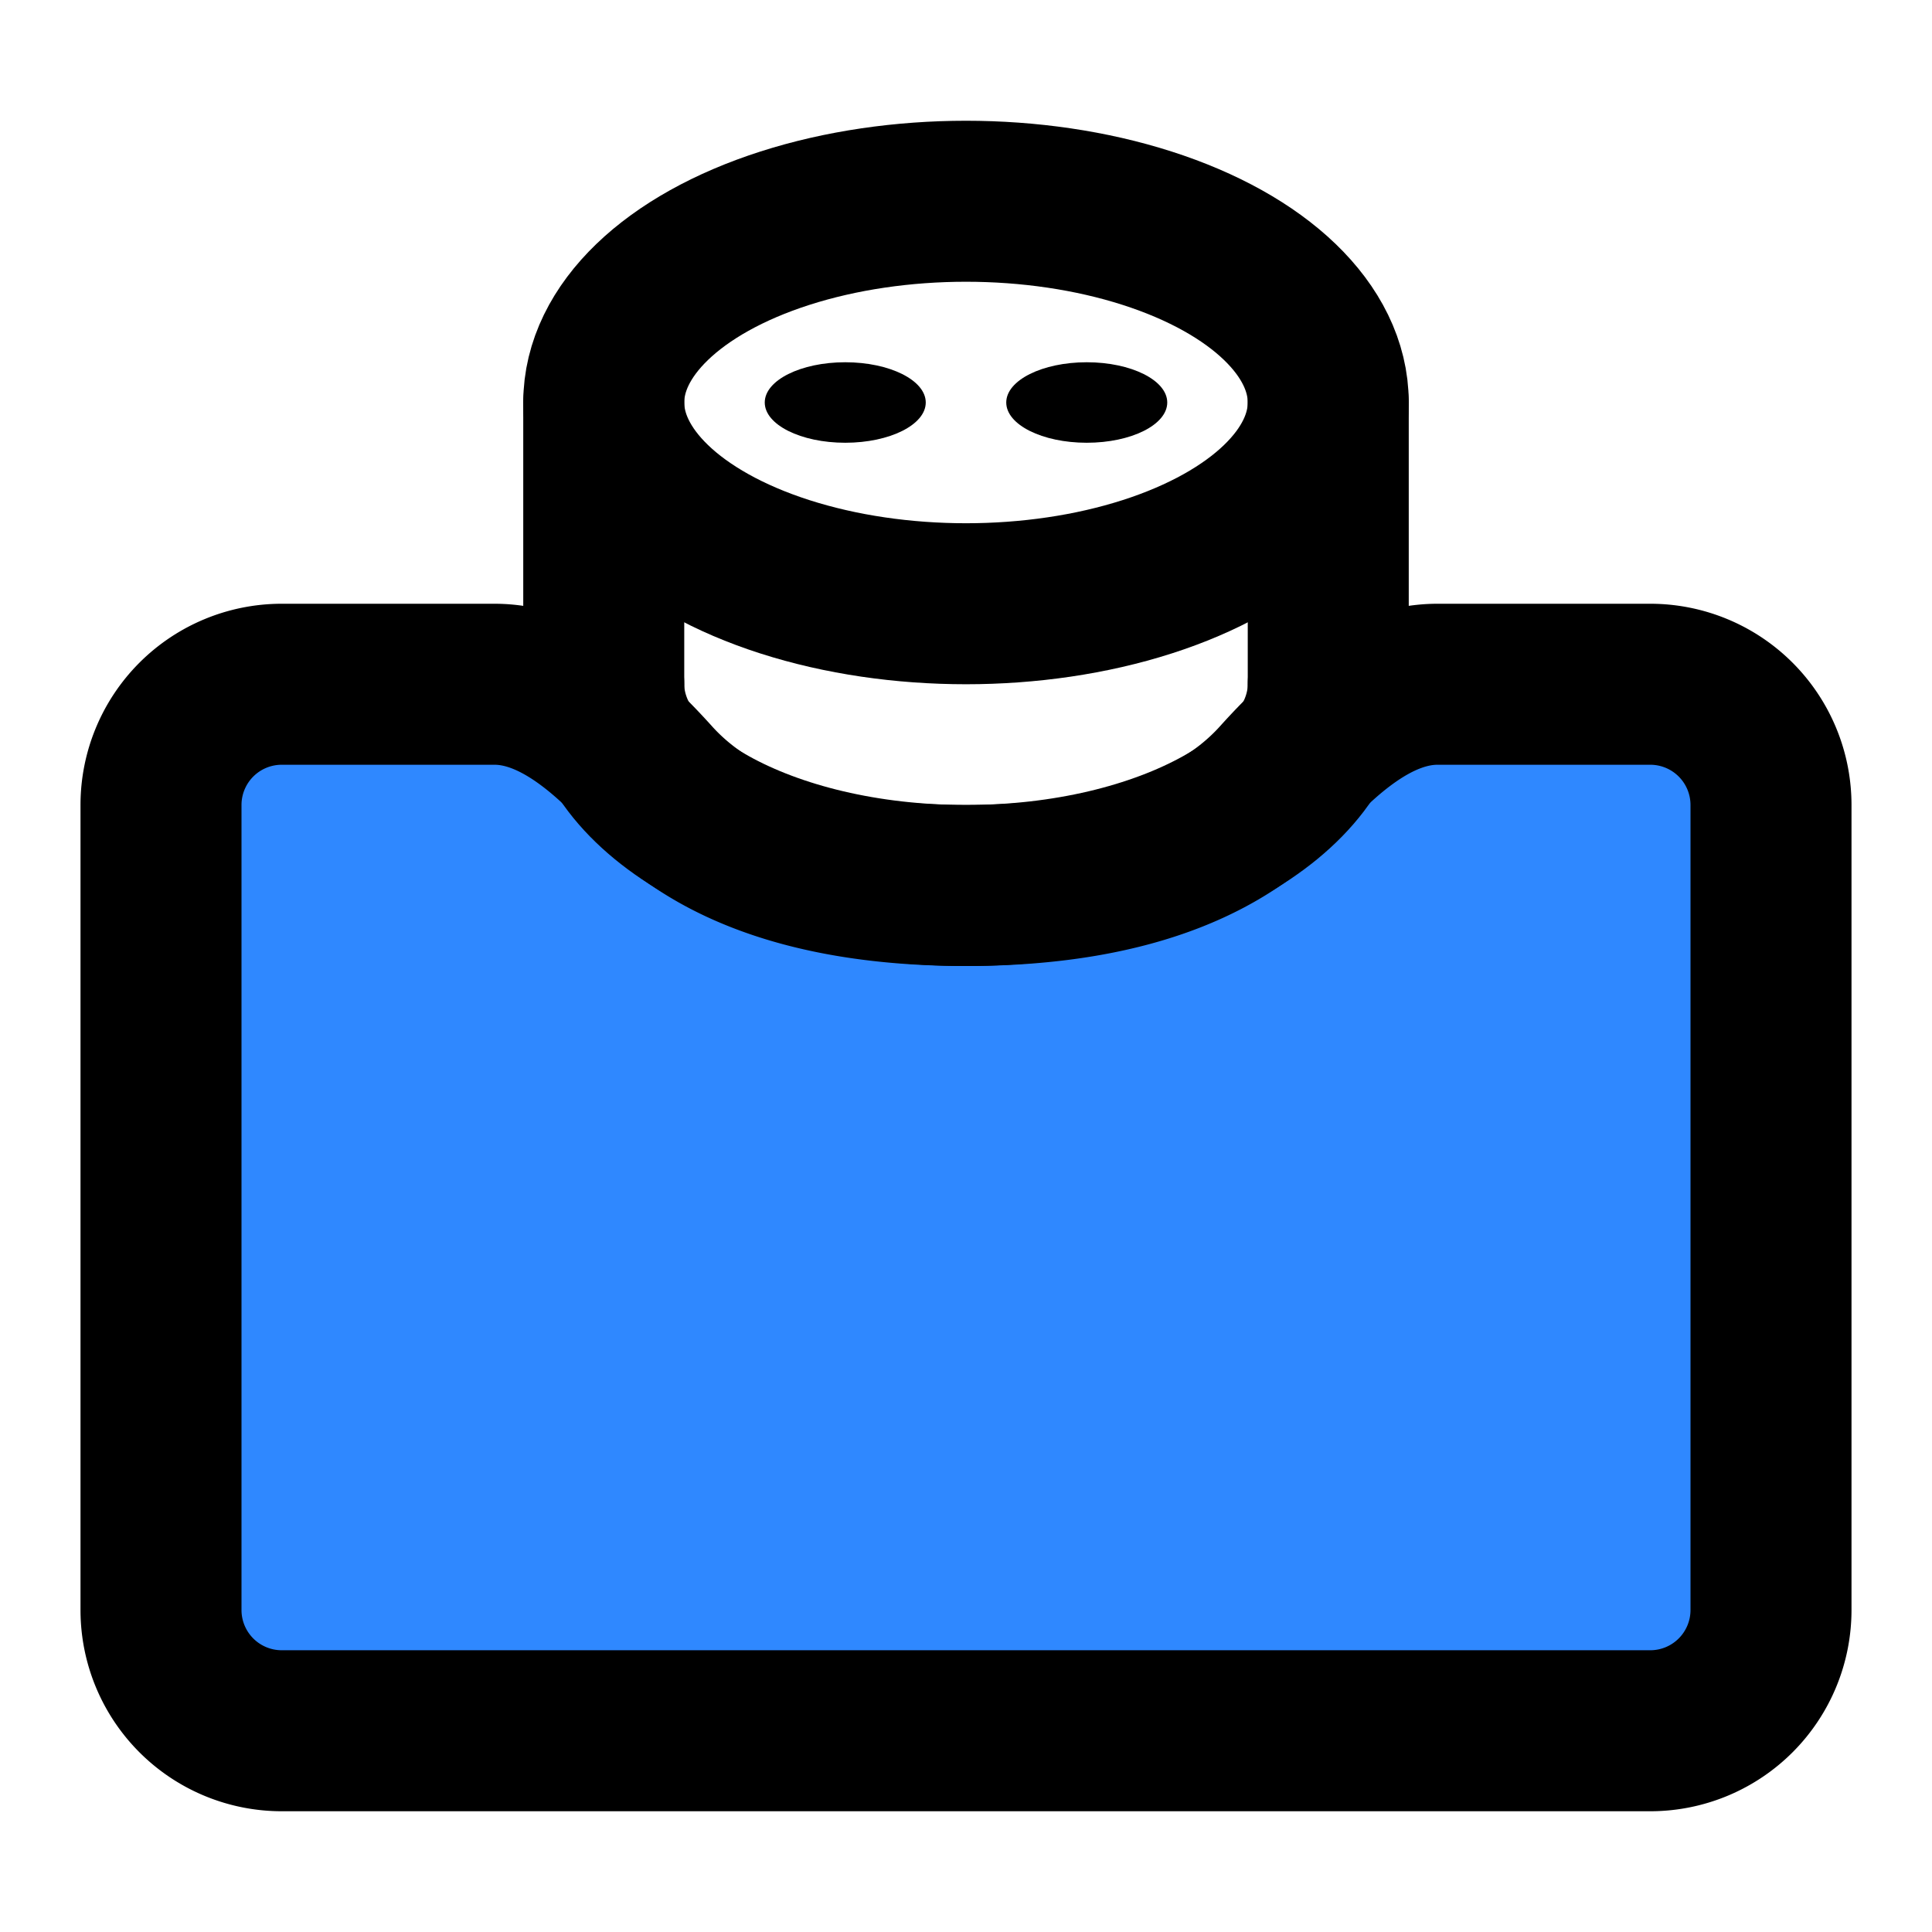 <svg width="48" height="48" fill="none" xmlns="http://www.w3.org/2000/svg"><path d="M44 40V20a3 3 0 0 0-3-3h-5.285c-1.541 0-2.892 1.243-3.924 2.388C30.633 20.674 28.377 22 24 22c-4.377 0-6.633-1.326-7.791-2.612C15.177 18.243 13.826 17 12.285 17H7a3 3 0 0 0-3 3v20a3 3 0 0 0 3 3h34a3 3 0 0 0 3-3Z" fill="#2F88FF" stroke="#000" stroke-width="4" stroke-linejoin="round"/><path d="M33 17c0 2.761-4.03 5-9 5s-9-2.239-9-5" stroke="#000" stroke-width="4" stroke-linecap="round" stroke-linejoin="round"/><ellipse cx="24" cy="10" rx="9" ry="5" stroke="#000" stroke-width="4" stroke-linecap="round" stroke-linejoin="round"/><path d="M33 17v-7M15 17v-7" stroke="#000" stroke-width="4" stroke-linecap="round" stroke-linejoin="round"/><ellipse cx="27" cy="10" rx="2" ry="1" fill="#000"/><ellipse cx="21" cy="10" rx="2" ry="1" fill="#000"/></svg>